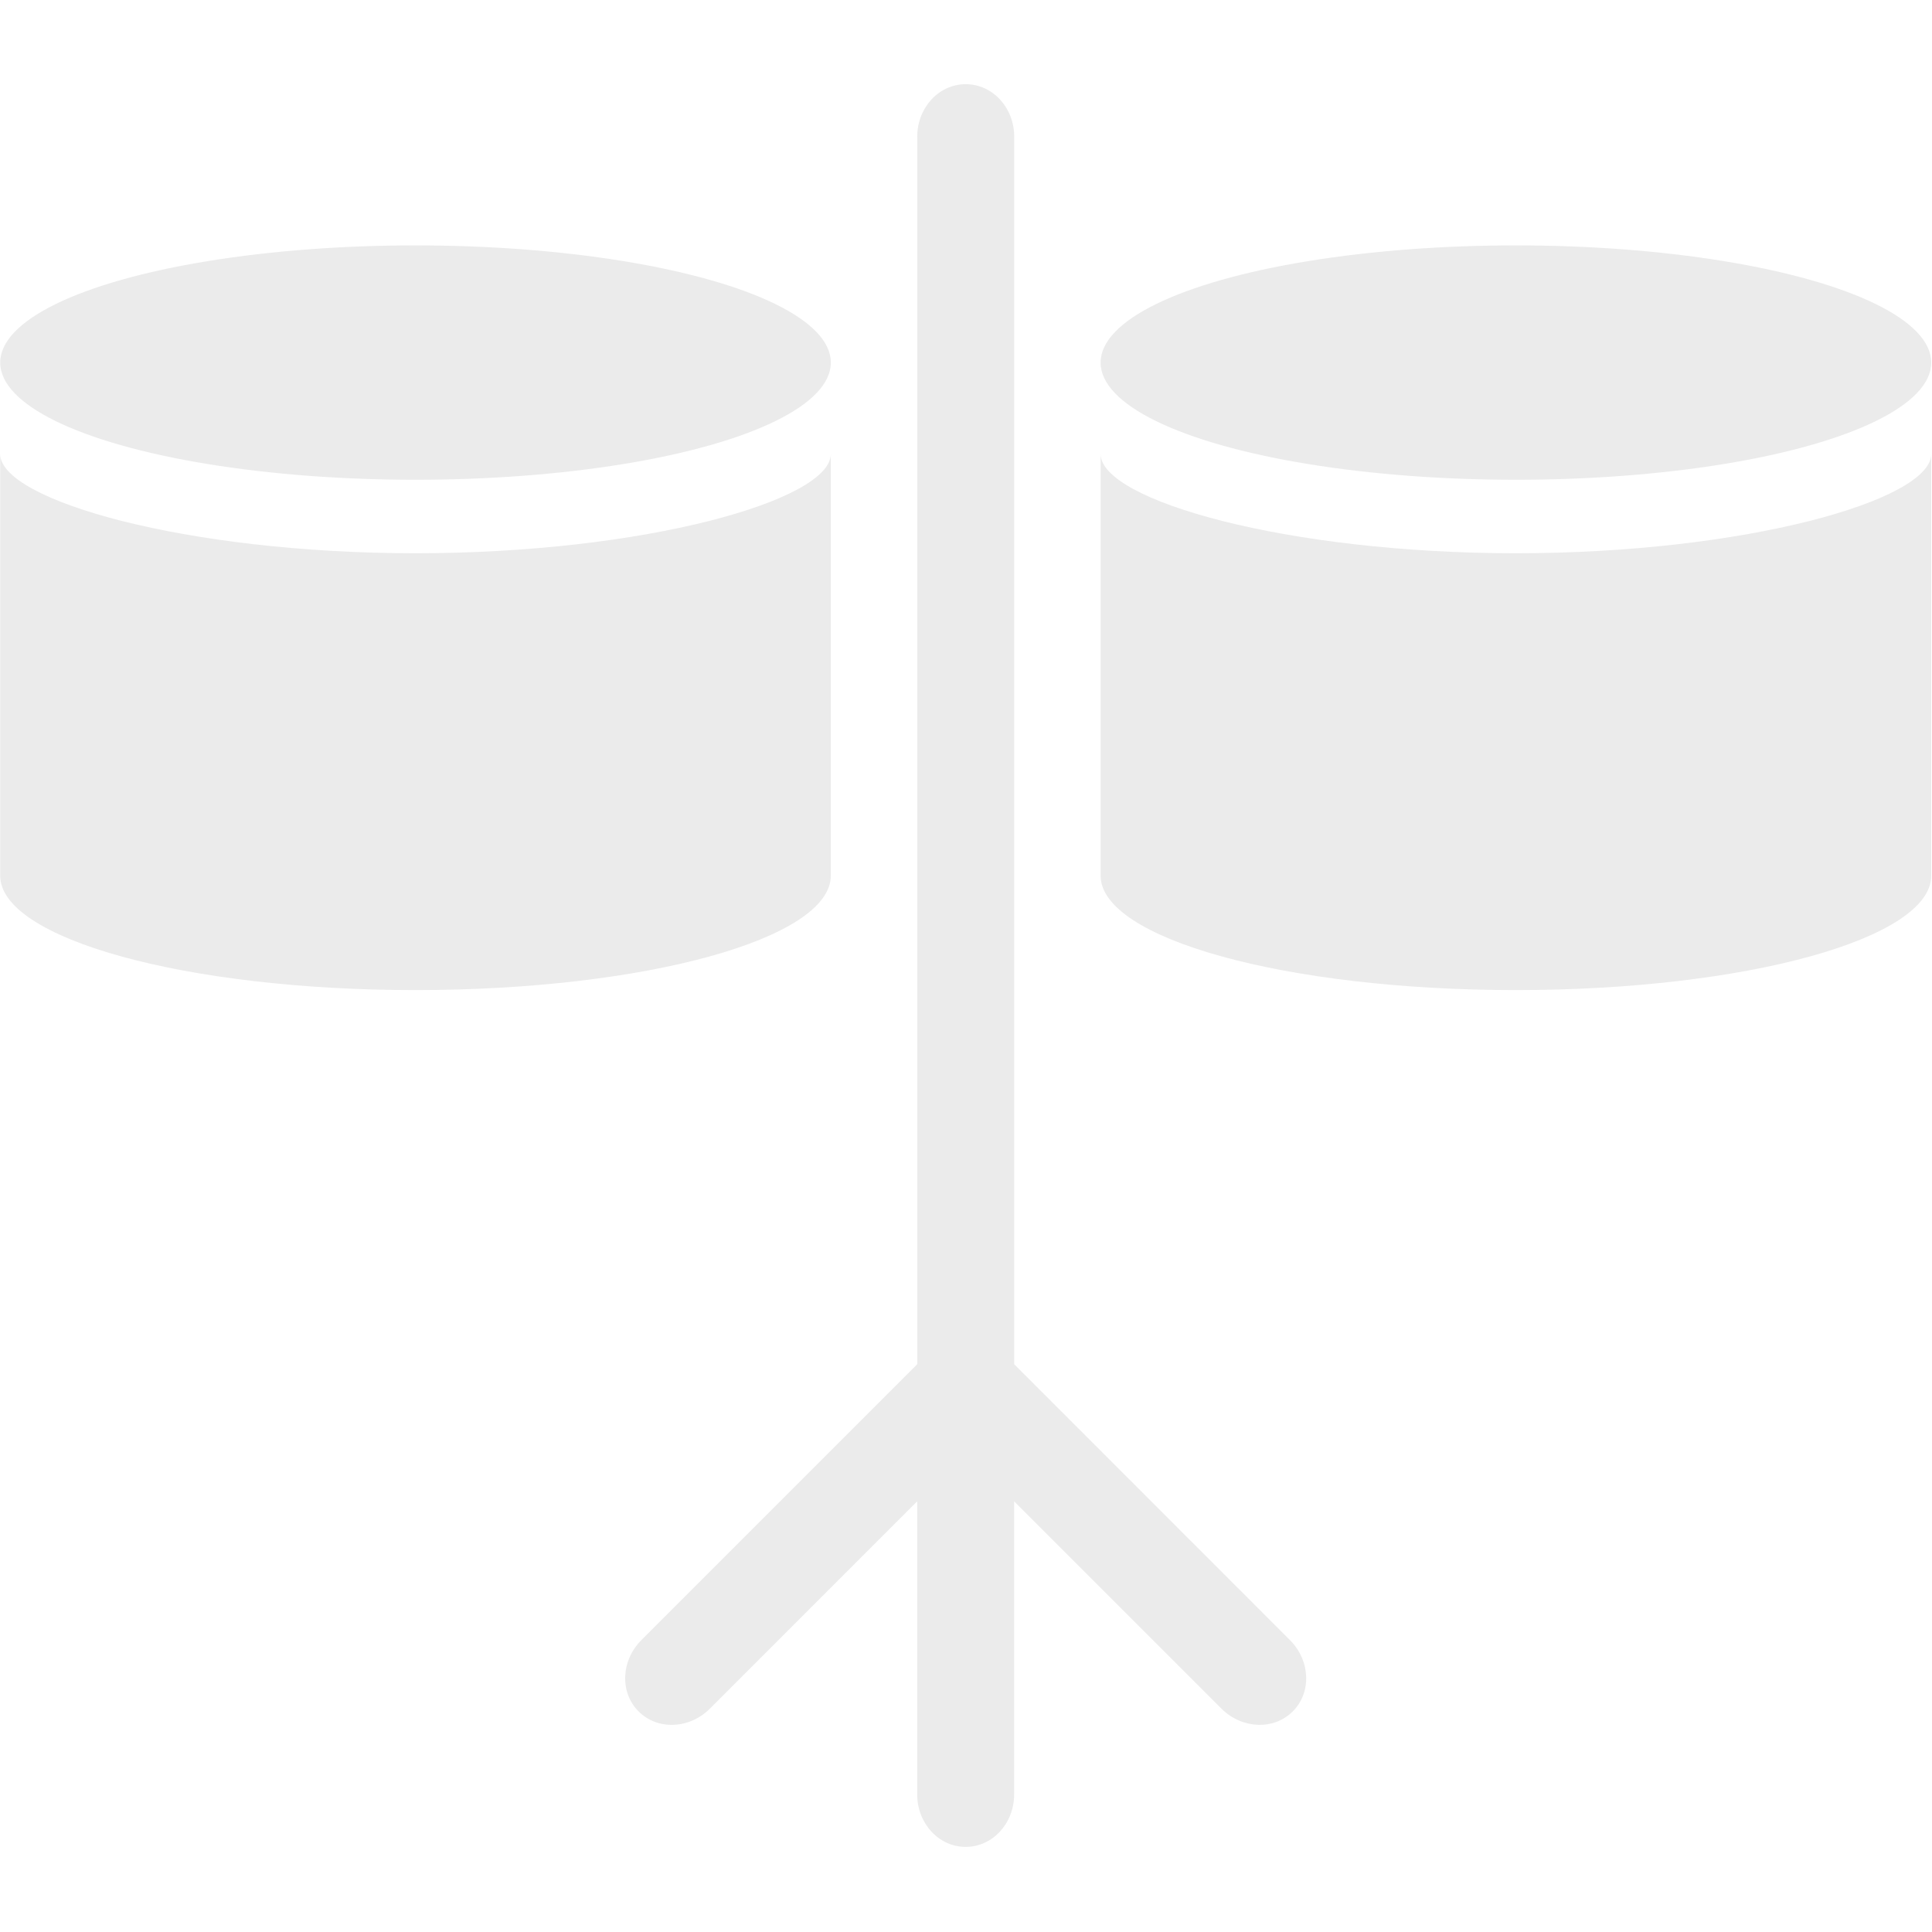 <?xml version="1.0" encoding="UTF-8" standalone="no"?>
<!-- Created with Inkscape (http://www.inkscape.org/) -->

<svg
   width="250"
   height="250"
   viewBox="0 0 66.146 66.146"
   version="1.1"
   id="svg1"
   inkscape:version="1.3.2 (091e20e, 2023-11-25)"
   sodipodi:docname="Timbales.svg"
   xmlns:inkscape="http://www.inkscape.org/namespaces/inkscape"
   xmlns:sodipodi="http://sodipodi.sourceforge.net/DTD/sodipodi-0.dtd"
   xmlns="http://www.w3.org/2000/svg"
   xmlns:svg="http://www.w3.org/2000/svg">
  <sodipodi:namedview
     id="namedview1"
     pagecolor="#505050"
     bordercolor="#eeeeee"
     borderopacity="1"
     inkscape:showpageshadow="0"
     inkscape:pageopacity="0"
     inkscape:pagecheckerboard="0"
     inkscape:deskcolor="#3e3e3e"
     inkscape:document-units="mm"
     inkscape:zoom="1"
     inkscape:cx="-2.5"
     inkscape:cy="69"
     inkscape:window-width="1392"
     inkscape:window-height="973"
     inkscape:window-x="0"
     inkscape:window-y="25"
     inkscape:window-maximized="0"
     inkscape:current-layer="g5" />
  <defs
     id="defs1" />
  <g
     inkscape:label="Layer 1"
     inkscape:groupmode="layer"
     id="layer1">
    <g
       id="g5-2"
       transform="translate(21.692,-2.783)">
      <g
         id="g6"
         transform="matrix(0.817,0,0,0.817,-3.73,6.319)">
        <g
           id="g7">
          <g
             id="g5"
             transform="translate(-23.283,8.094)"
             style="fill:#9e9e9e;fill-opacity:1">
            <g
               id="g12"
               transform="matrix(1.354,0,0,1.354,-14.79,-8.902)">
              <g
                 id="g11"
                 transform="translate(-1.814)"
                 style="fill:#e1e1e1;fill-opacity:0.667">
                <path
                   id="rect9"
                   style="fill:#e1e1e1;fill-opacity:0.667;stroke-width:0.976;stroke-linecap:round;stroke-dasharray:none;stroke-dashoffset:0"
                   d="m 13.701,11.451 v 13.05 c -3.5e-5,1.956 5.755,3.543 12.854,3.542 7.099,9e-6 12.854,-1.586 12.854,-3.542 V 11.451 c -1.19e-4,1.431 -5.755,3.072 -12.854,3.072 -7.099,7e-6 -12.854,-1.641 -12.854,-3.072 z"
                   sodipodi:nodetypes="ccccccc" />
                <ellipse
                   style="fill:#e1e1e1;fill-opacity:0.667;stroke-width:0.196;stroke-linecap:round;stroke-dasharray:0, 1.648;stroke-dashoffset:0"
                   id="path5-6"
                   cx="26.556"
                   cy="8.622"
                   rx="12.854"
                   ry="3.627" />
                <path
                   id="rect9-7"
                   style="fill:#e1e1e1;fill-opacity:0.667;stroke-width:0.976;stroke-linecap:round;stroke-dasharray:none;stroke-dashoffset:0"
                   d="m 47.759,11.451 v 13.05 c -3.5e-5,1.956 5.755,3.543 12.854,3.542 7.099,9e-6 12.854,-1.586 12.854,-3.542 V 11.451 c -1.19e-4,1.431 -5.755,3.072 -12.854,3.072 -7.099,7e-6 -12.854,-1.641 -12.854,-3.072 z"
                   sodipodi:nodetypes="ccccccc" />
                <ellipse
                   style="fill:#e1e1e1;fill-opacity:0.667;stroke-width:0.196;stroke-linecap:round;stroke-dasharray:0, 1.648;stroke-dashoffset:0"
                   id="path5-6-1"
                   cx="60.613"
                   cy="8.622"
                   rx="12.854"
                   ry="3.627" />
              </g>
              <path
                 id="rect10"
                 style="fill:#e1e1e1;fill-opacity:0.667;stroke-width:1.309;stroke-linecap:round;stroke-dasharray:none;stroke-dashoffset:0"
                 d="m 41.77,0.006 c -0.831,0 -1.5,0.725 -1.5,1.626 V 39.623 l -8.535,8.535 c -0.637,0.637 -0.676,1.623 -0.089,2.21 0.588,0.588 1.574,0.548 2.21,-0.089 l 6.413,-6.413 v 9.07 c 0,0.9 0.669,1.625 1.5,1.625 0.831,0 1.5,-0.725 1.5,-1.625 v -9.07 l 6.413,6.413 c 0.637,0.637 1.623,0.676 2.21,0.089 0.588,-0.588 0.548,-1.574 -0.089,-2.21 L 43.271,39.623 V 1.632 c 0,-0.9 -0.669,-1.626 -1.5,-1.626 z" />
            </g>
          </g>
        </g>
      </g>
    </g>
  </g>
</svg>
